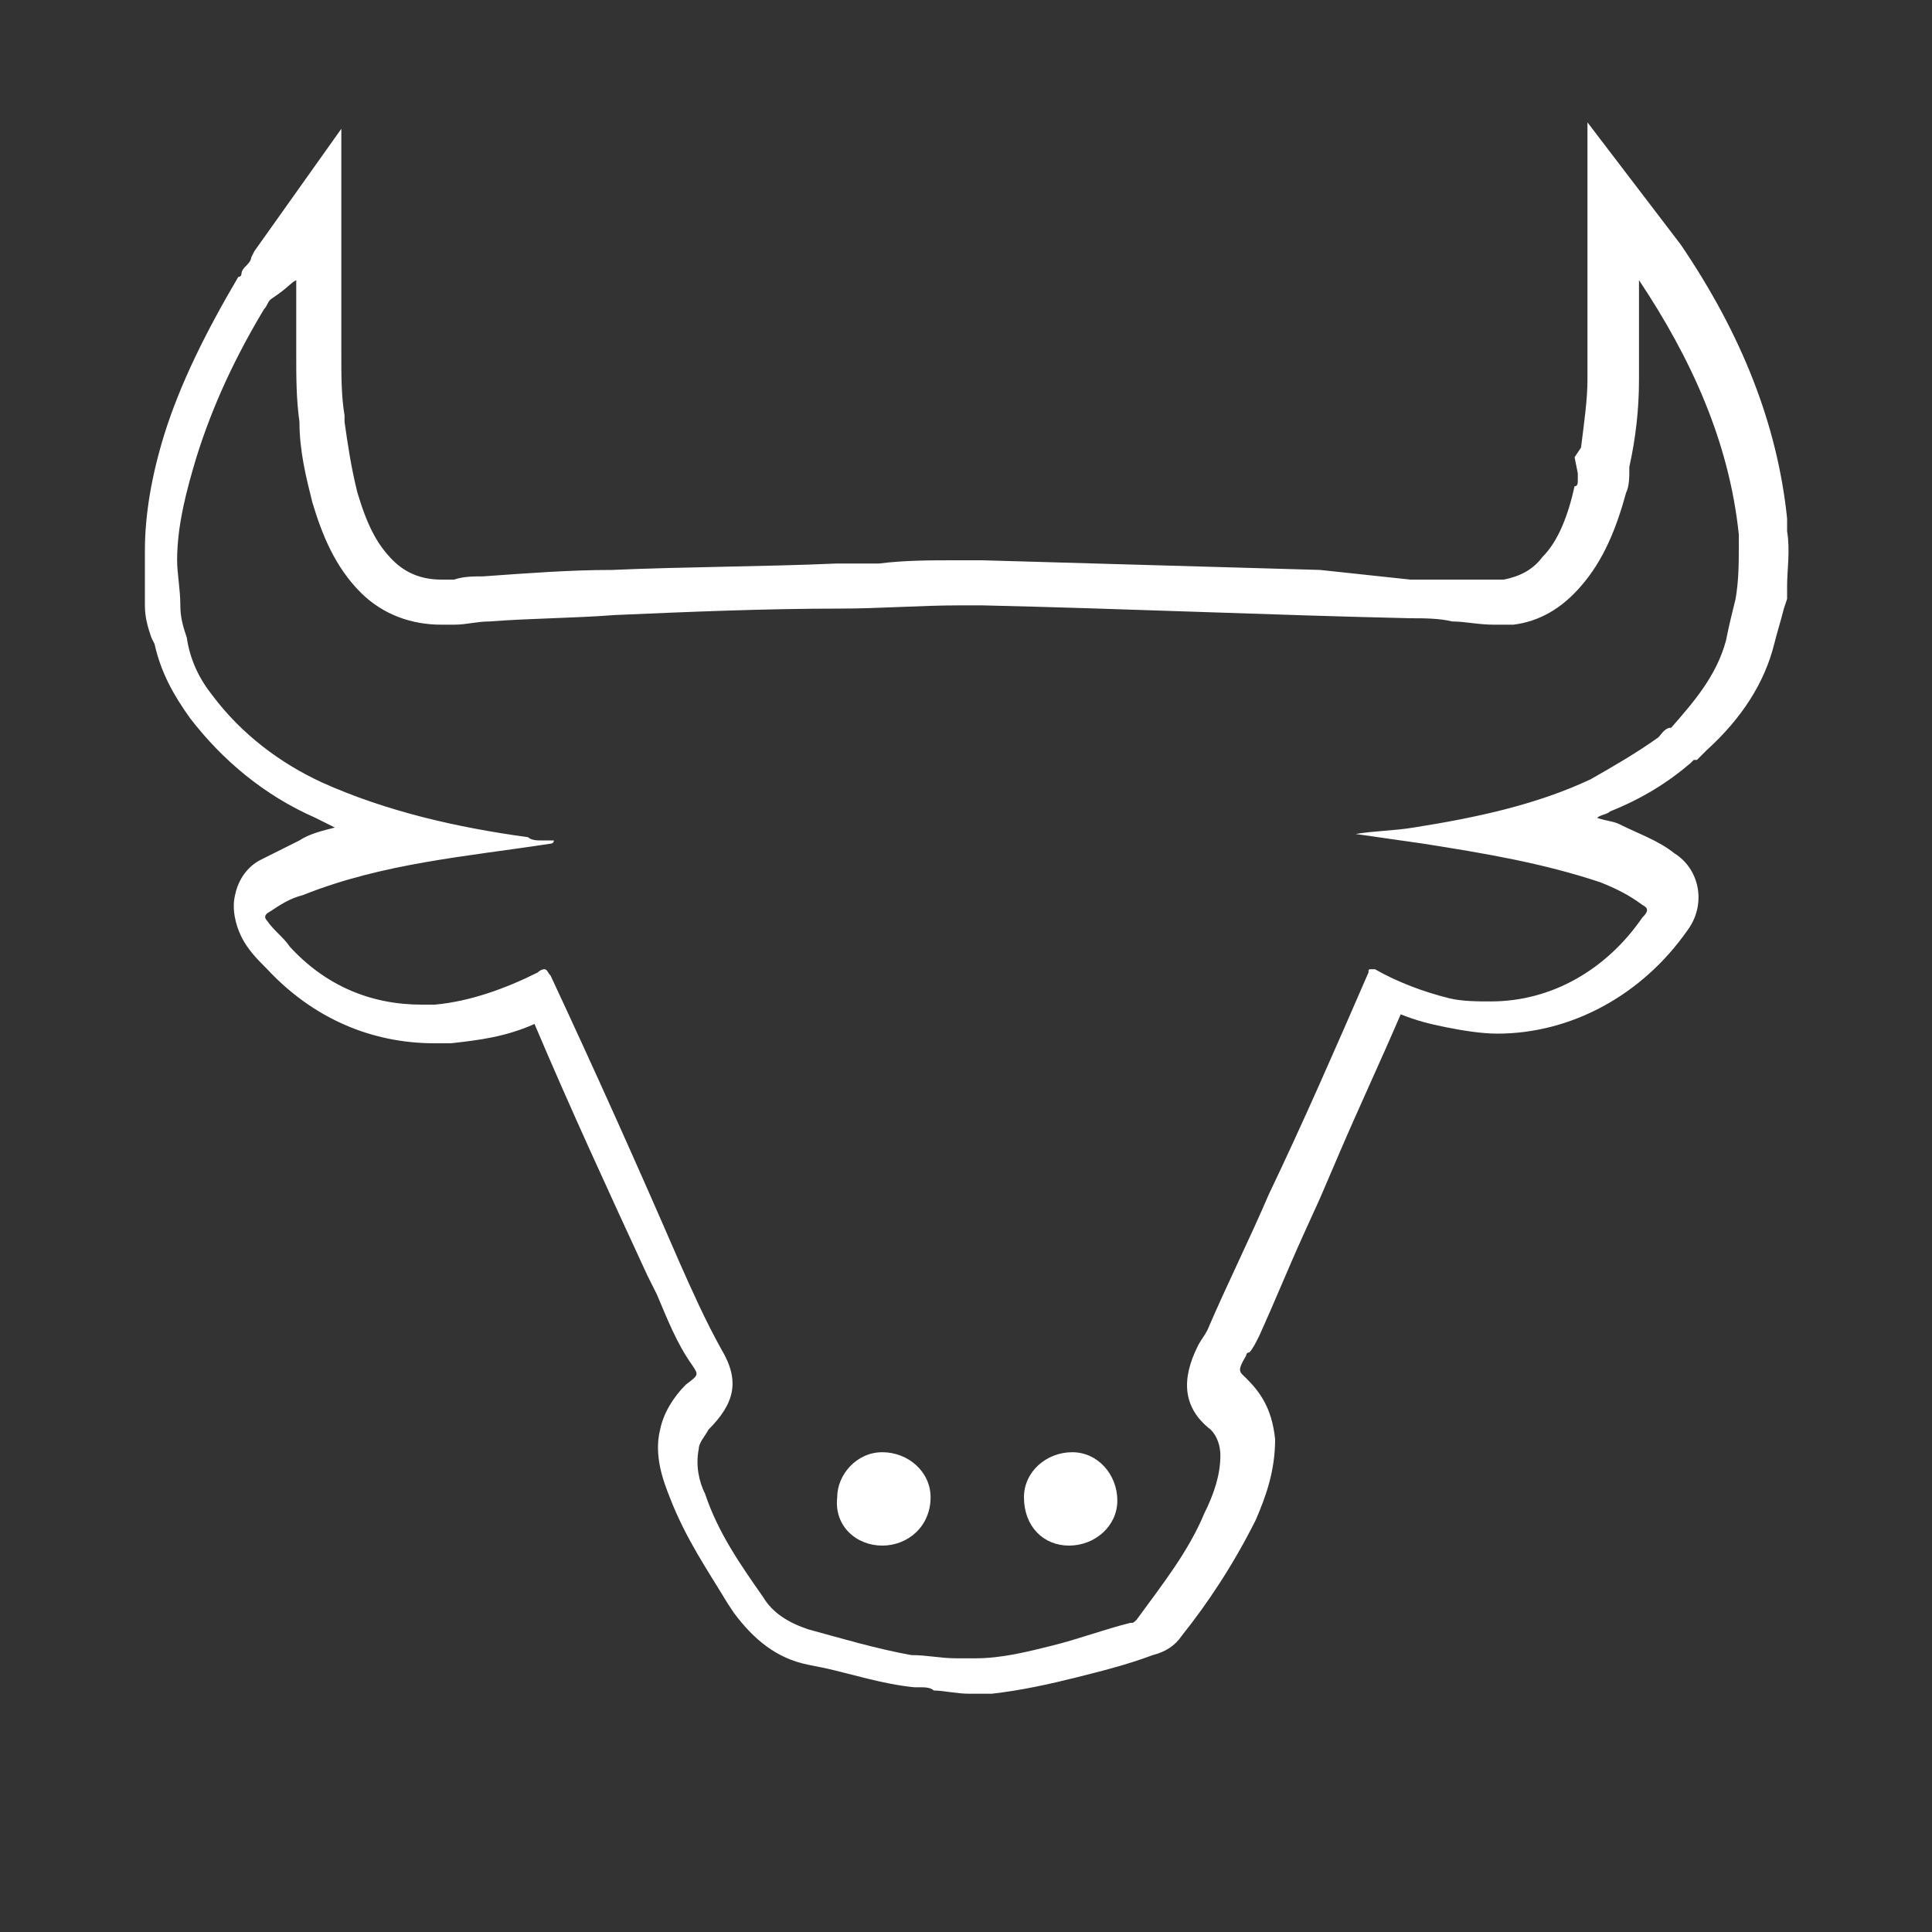 <?xml version="1.0" encoding="utf-8"?>
<!-- Generator: Adobe Illustrator 19.1.0, SVG Export Plug-In . SVG Version: 6.00 Build 0)  -->
<svg version="1.1" id="Layer_1" xmlns="http://www.w3.org/2000/svg" xmlns:xlink="http://www.w3.org/1999/xlink" x="0px" y="0px"
	 viewBox="0 0 60 60" style="enable-background:new 0 0 60 60;" xml:space="preserve">
<rect x="0" y="0" width="60" height="60" fill="#333333" stroke="none"/>
<style type="text/css">
	.st0{fill:#FFFFFF;}
</style>
<path class="st0" d="M9.2,8.7c0,0.5,0,0.9,0,1.3c0,0.1,0,0.1,0,0.2c0,0.2,0,0.4,0,0.7c0,0,0,0.1,0,0.1c0,0.7,0,1.4,0.1,2.1
	c0,0.9,0.2,1.7,0.4,2.5c0.3,1,0.7,2,1.5,2.8c0.7,0.7,1.6,1,2.5,1c0.1,0,0.2,0,0.4,0c0.4,0,0.7-0.1,1.1-0.1c1.3-0.1,2.6-0.1,3.9-0.2
	c2.3-0.1,4.7-0.2,7-0.2c1.2,0,2.5-0.1,3.7-0.1c0.2,0,0.5,0,0.7,0c4.4,0.1,8.9,0.3,13.3,0.4c0.4,0,0.9,0,1.3,0.1
	c0.4,0,0.8,0.1,1.3,0.1c0.2,0,0.4,0,0.6,0c0.8-0.1,1.5-0.5,2.1-1.2c0.7-0.8,1.1-1.8,1.4-2.9c0.1-0.2,0.1-0.5,0.1-0.7c0,0,0,0,0,0
	c0,0,0,0,0-0.1c0.2-0.9,0.3-1.8,0.3-2.7c0-1,0-2.1,0-3.1c1.6,2.4,2.8,5,3.1,7.9c0,0.1,0,0.2,0,0.3c0,0.6,0,1.1-0.1,1.7
	c-0.1,0.4-0.2,0.8-0.3,1.3c-0.3,1.1-1,1.9-1.7,2.7c-0.2,0-0.3,0.2-0.4,0.3c-0.7,0.5-1.4,0.9-2.1,1.3c-1.7,0.8-3.6,1.2-5.5,1.5
	c-0.6,0.1-1.2,0.1-1.8,0.2c0.7,0.1,1.4,0.2,2.1,0.3c1.9,0.3,3.7,0.6,5.5,1.2c0.5,0.2,0.9,0.4,1.3,0.7c0.2,0.1,0.2,0.2,0,0.4
	c-1.1,1.6-2.8,2.6-4.7,2.6c-0.4,0-0.9,0-1.3-0.1c-0.8-0.2-1.6-0.5-2.3-0.9c-0.1,0-0.1,0-0.1,0c-0.1,0-0.1,0-0.1,0.1
	c-1,2.3-2,4.6-3.1,6.9c-0.6,1.4-1.3,2.8-1.9,4.2c-0.1,0.2-0.2,0.3-0.3,0.5c-0.5,1-0.5,1.9,0.4,2.6c0.2,0.2,0.3,0.5,0.3,0.8
	c0,0.6-0.2,1.2-0.5,1.8c-0.5,1.2-1.3,2.2-2.1,3.3c-0.1,0.1-0.1,0.1-0.2,0.1c-0.8,0.2-1.6,0.5-2.4,0.7c-0.8,0.2-1.6,0.4-2.4,0.4
	c-0.2,0-0.4,0-0.5,0c0,0-0.1,0-0.1,0c-0.5,0-0.9-0.1-1.4-0.1c-1.1-0.2-2.1-0.5-3.2-0.8c-0.6-0.2-1.1-0.5-1.4-1c-0.7-1-1.4-2-1.8-3.2
	c-0.2-0.4-0.3-0.9-0.2-1.4c0-0.2,0.2-0.4,0.3-0.6c0.8-0.8,1-1.5,0.4-2.5c-0.5-0.9-0.9-1.8-1.3-2.7c-1.3-3-2.6-5.9-4-8.9
	c-0.1-0.1-0.1-0.2-0.2-0.2c0,0-0.1,0-0.2,0.1c-1,0.5-2.1,0.9-3.2,1c-0.1,0-0.3,0-0.4,0c-1.6,0-3-0.6-4.1-1.8
	c-0.2-0.3-0.5-0.5-0.7-0.8c-0.1-0.1-0.1-0.2,0.1-0.3c0.3-0.2,0.6-0.4,1-0.5c2.5-1,5.1-1.2,7.7-1.6c0,0,0.1,0,0.1-0.1
	c-0.1,0-0.3,0-0.4,0c-0.1,0-0.3,0-0.4-0.1c-2.2-0.3-4.4-0.8-6.4-1.7c-1.3-0.6-2.5-1.5-3.4-2.7c-0.4-0.5-0.7-1.1-0.8-1.8
	c-0.1-0.3-0.2-0.6-0.2-1c0-0.5-0.1-1-0.1-1.4c0-1.1,0.3-2.2,0.6-3.2c0.5-1.6,1.2-3.1,2.1-4.6c0.1-0.1,0.1-0.2,0.2-0.3
	C9,8.9,9,8.8,9.2,8.7 M49.3,3.8l0,5l0,0.5c0,0.9,0,1.7,0,2.5c0,0.6-0.1,1.3-0.2,2.1l-0.2,0.3l0.1,0.5l0,0.1c0,0,0,0.1,0,0.1
	c0,0.1,0,0.2-0.1,0.2c-0.2,0.9-0.5,1.7-1,2.2c-0.3,0.4-0.7,0.6-1.2,0.7c-0.1,0-0.2,0-0.4,0c-0.2,0-0.4,0-0.7,0c-0.2,0-0.4,0-0.5,0
	l-0.4,0c-0.3,0-0.6,0-0.9,0L41,17.7c-3.5-0.1-7-0.2-10.5-0.3c-0.3,0-0.5,0-0.8,0c-0.8,0-1.6,0-2.4,0.1c-0.4,0-0.9,0-1.3,0
	c-2.3,0.1-4.7,0.1-7,0.2c-1.3,0-2.6,0.1-4,0.2c-0.3,0-0.6,0-0.9,0.1l-0.2,0c-0.1,0-0.2,0-0.2,0c-0.6,0-1.1-0.2-1.5-0.6
	c-0.5-0.5-0.8-1.1-1.1-2.1c-0.2-0.8-0.3-1.5-0.4-2.2l0-0.1l0-0.1c-0.1-0.6-0.1-1.2-0.1-1.9l0-0.2l0-0.1l0-0.1c0-0.1,0-0.3,0-0.3
	l0-0.1l0-0.1l0-0.2l0-1.3V4L7.9,7.8L7.8,8C7.8,8.1,7.7,8.2,7.6,8.3C7.6,8.3,7.5,8.4,7.5,8.5c0,0,0,0.1-0.1,0.1
	c-1,1.7-1.8,3.3-2.3,4.9c-0.4,1.3-0.6,2.5-0.6,3.6c0,0.4,0,0.7,0,1c0,0.2,0,0.4,0,0.5l0,0.1l0,0.1c0,0.4,0.1,0.7,0.2,1l0.1,0.2
	c0.2,0.9,0.6,1.6,1.1,2.3c1,1.3,2.3,2.4,3.9,3.1c0.2,0.1,0.4,0.2,0.6,0.3c-0.4,0.1-0.8,0.2-1.1,0.4c-0.4,0.2-0.8,0.4-1.2,0.6
	c-0.4,0.2-0.7,0.6-0.8,1.1c-0.1,0.4,0,0.9,0.2,1.3c0.2,0.4,0.5,0.7,0.8,1c1.4,1.5,3.2,2.3,5.2,2.3c0.2,0,0.3,0,0.5,0
	c0.9-0.1,1.7-0.2,2.6-0.6c1.1,2.6,2.3,5.2,3.5,7.8c0.1,0.2,0.2,0.4,0.3,0.6c0.3,0.7,0.6,1.5,1.1,2.2c0.2,0.3,0.2,0.3-0.2,0.6
	c-0.4,0.4-0.7,0.9-0.8,1.4c-0.2,0.8,0.1,1.6,0.3,2.1c0.5,1.3,1.2,2.3,1.8,3.3l0.2,0.3c0.6,0.8,1.3,1.4,2.3,1.6l0.5,0.1
	c0.9,0.2,1.8,0.5,2.8,0.6l0.1,0l0.1,0c0.1,0,0.3,0,0.4,0.1c0.3,0,0.7,0.1,1.1,0.1l0.1,0l0,0l0,0l0.2,0c0.1,0,0.3,0,0.4,0
	c0.9-0.1,1.8-0.3,2.6-0.5c0.8-0.2,1.6-0.4,2.4-0.7c0.4-0.1,0.7-0.3,0.9-0.6c0.8-1,1.6-2.2,2.3-3.6c0.3-0.7,0.6-1.5,0.6-2.5
	c-0.1-1-0.5-1.5-0.9-1.9c-0.2-0.2-0.3-0.2,0-0.7c0,0,0-0.1,0.1-0.1c0.1-0.1,0.2-0.3,0.3-0.5c0.5-1.1,0.9-2.1,1.4-3.2l0.5-1.1
	l0.6-1.4c0.6-1.4,1.3-2.9,1.9-4.3c0.5,0.2,0.9,0.3,1.4,0.4c0.5,0.1,1.1,0.2,1.6,0.2c2.3,0,4.5-1.2,5.9-3.2c0.6-0.8,0.4-1.9-0.4-2.4
	c-0.5-0.4-1.1-0.6-1.7-0.9c-0.2-0.1-0.4-0.1-0.7-0.2c0.1-0.1,0.3-0.1,0.4-0.2c1-0.4,1.8-0.9,2.5-1.5l0.1-0.1l0.1,0l0.3-0.3
	c1.1-1,1.8-2.1,2.1-3.3c0.1-0.4,0.2-0.7,0.3-1.1l0.1-0.3l0-0.1l0-0.1l0-0.2c0-0.5,0.1-1.1,0-1.7l0-0.4l0,0c-0.3-2.9-1.4-5.7-3.3-8.5
	L49.3,3.8L49.3,3.8z"/>
<g>
	<path class="st0" d="M33.2,48c0.8,0,1.5-0.6,1.5-1.4c0-0.8-0.6-1.5-1.4-1.5c-0.8,0-1.5,0.6-1.5,1.4C31.8,47.4,32.4,48,33.2,48z"/>
</g>
<g>
	<path class="st0" d="M27.4,48c0.8,0,1.5-0.6,1.5-1.5c0-0.8-0.7-1.4-1.5-1.4c-0.8,0-1.4,0.7-1.4,1.4C25.9,47.4,26.6,48,27.4,48z"/>
</g>
</svg>
